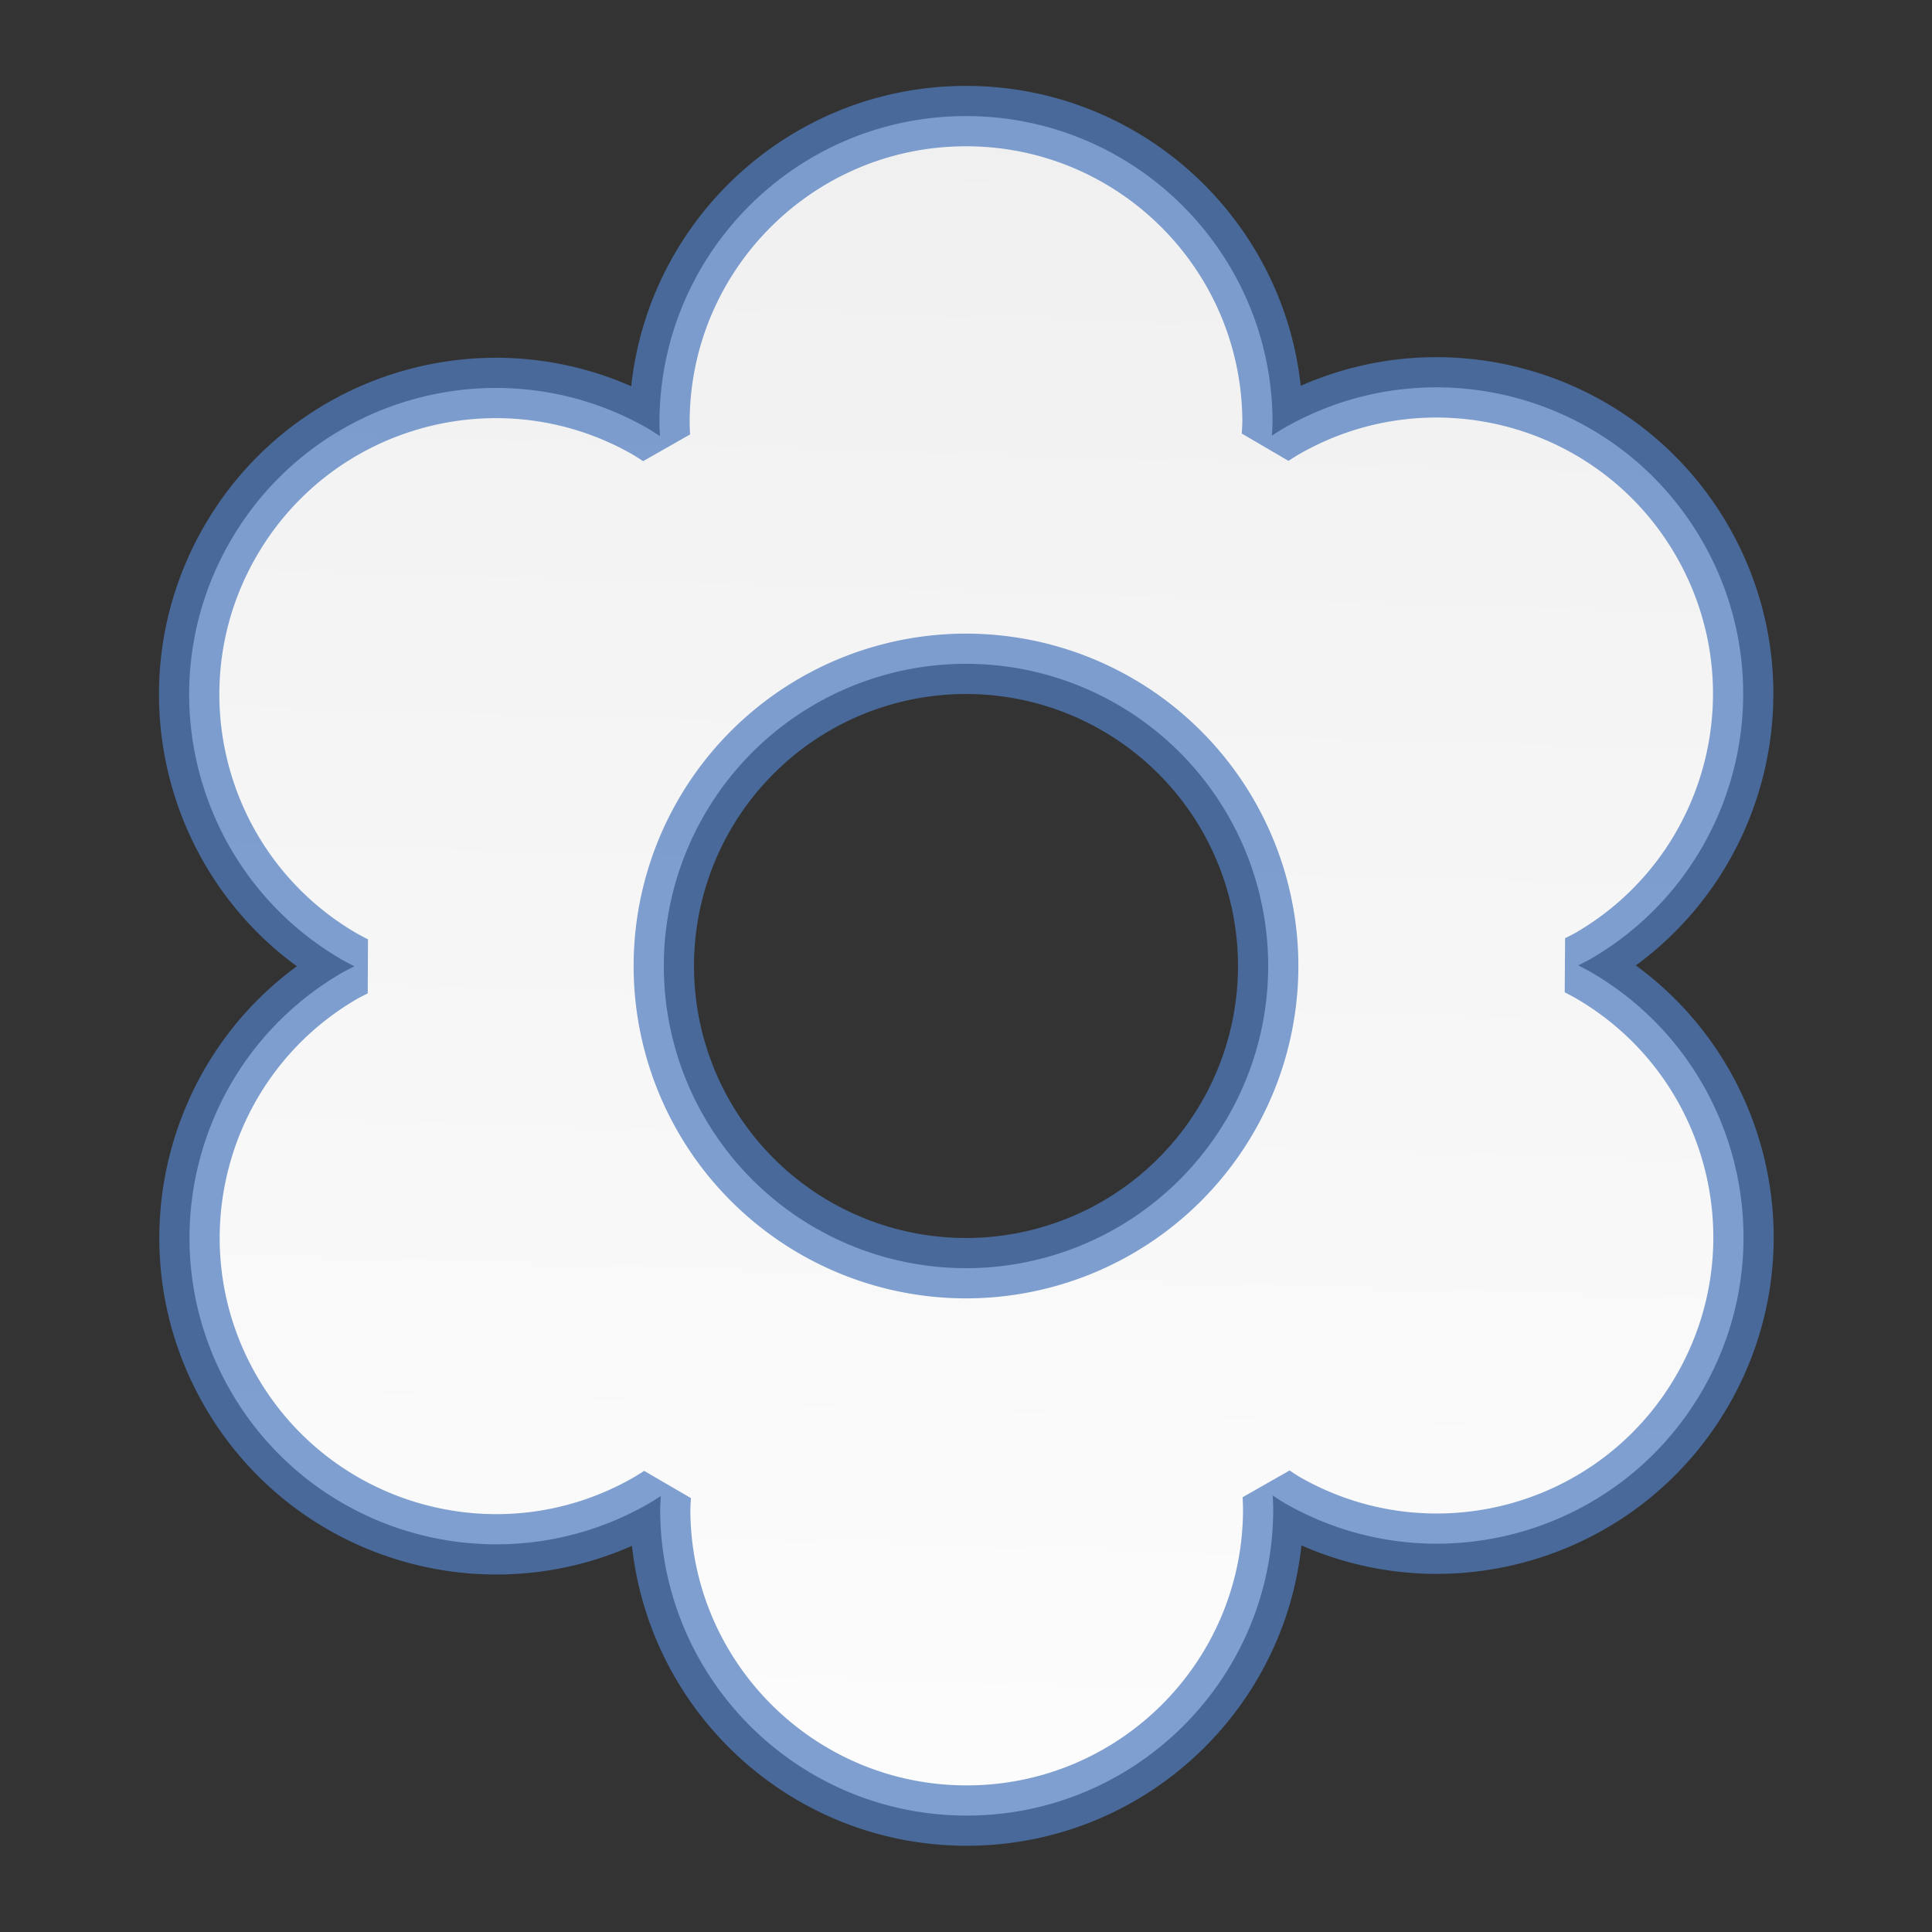 <?xml version="1.0" encoding="UTF-8" standalone="no"?>
<!-- Created with Inkscape (http://www.inkscape.org/) -->

<svg
   xmlns:dc="http://purl.org/dc/elements/1.1/"
   xmlns:cc="http://creativecommons.org/ns#"
   xmlns:rdf="http://www.w3.org/1999/02/22-rdf-syntax-ns#"
   xmlns:svg="http://www.w3.org/2000/svg"
   xmlns="http://www.w3.org/2000/svg"
   xmlns:xlink="http://www.w3.org/1999/xlink"
   xmlns:sodipodi="http://sodipodi.sourceforge.net/DTD/sodipodi-0.dtd"
   xmlns:inkscape="http://www.inkscape.org/namespaces/inkscape"
   version="1.1"
   id="svg2"
   width="128"
   height="128"
   viewBox="0 0 128 128"
   sodipodi:docname="symbolshapes.flower.svg"
   inkscape:export-filename="/home/rizmut/Dokumen/Proyek-Git/libreoffice-style-karasa-jaga/build/images_karasa_Jaga/cmd/32/symbolshapes.flower.png"
   inkscape:export-xdpi="24"
   inkscape:export-ydpi="24"
   inkscape:version="0.92.2 (unknown)">
  <rect x="0" y="0" width="128" height="128" fill="#333333" stroke="none"/>
  <defs
     id="defs6">
    <linearGradient
       inkscape:collect="always"
       id="linearGradient1958">
      <stop
         style="stop-color:#ededed;stop-opacity:1;"
         offset="0"
         id="stop1954" />
      <stop
         style="stop-color:#fcfcfc;stop-opacity:1"
         offset="1"
         id="stop1956" />
    </linearGradient>
    <linearGradient
       inkscape:collect="always"
       xlink:href="#linearGradient1958"
       id="linearGradient2180"
       x1="73.771"
       y1="-19.295"
       x2="69.788"
       y2="116.246"
       gradientUnits="userSpaceOnUse" />
  </defs>
  <sodipodi:namedview
     pagecolor="#ffffff"
     bordercolor="#666666"
     borderopacity="1"
     objecttolerance="10"
     gridtolerance="10"
     guidetolerance="10"
     inkscape:pageopacity="0"
     inkscape:pageshadow="2"
     inkscape:window-width="1366"
     inkscape:window-height="706"
     id="namedview4"
     showgrid="false"
     inkscape:snap-page="true"
     inkscape:snap-global="true"
     inkscape:zoom="1.2247144"
     inkscape:cx="7.0815437"
     inkscape:cy="13.814582"
     inkscape:window-x="0"
     inkscape:window-y="0"
     inkscape:window-maximized="1"
     inkscape:current-layer="svg2">
    <inkscape:grid
       type="xygrid"
       id="grid837" />
  </sodipodi:namedview>
  <path
     style="opacity:1;fill:url(#linearGradient2180);fill-opacity:1;stroke:#507dbe;stroke-width:4;stroke-linecap:square;stroke-linejoin:bevel;stroke-miterlimit:4;stroke-dasharray:none;stroke-dashoffset:0;stroke-opacity:0.729"
     d="M 64 7.691 C 52.784 7.691 43.691 16.784 43.691 28 C 43.695 28.299 43.706 28.598 43.723 28.896 C 43.484 28.735 43.243 28.579 42.998 28.428 C 33.285 22.819 20.864 26.147 15.256 35.861 C 9.649 45.574 12.977 57.994 22.689 63.602 C 22.951 63.747 23.215 63.887 23.482 64.021 C 23.223 64.148 22.967 64.279 22.713 64.416 C 12.999 70.024 9.671 82.445 15.279 92.158 C 20.887 101.872 33.308 105.2 43.021 99.592 C 43.278 99.439 43.532 99.28 43.781 99.115 C 43.761 99.403 43.746 99.69 43.738 99.979 C 43.738 111.195 52.831 120.288 64.047 120.287 C 75.262 120.286 84.354 111.194 84.354 99.979 C 84.35 99.679 84.339 99.381 84.322 99.082 C 84.561 99.243 84.803 99.4 85.049 99.551 C 94.762 105.158 107.181 101.83 112.789 92.117 C 118.396 82.404 115.068 69.985 105.355 64.377 C 105.095 64.231 104.831 64.091 104.564 63.957 C 104.824 63.831 105.08 63.699 105.334 63.562 C 115.047 57.954 118.375 45.533 112.766 35.82 C 107.158 26.108 94.738 22.779 85.025 28.387 C 84.769 28.54 84.515 28.699 84.266 28.863 C 84.286 28.576 84.3 28.288 84.309 28 C 84.309 16.784 75.216 7.691 64 7.691 z M 64 43.98 A 20.019 20.019 0 0 1 84.02 64 A 20.019 20.019 0 0 1 64 84.02 A 20.019 20.019 0 0 1 43.98 64 A 20.019 20.019 0 0 1 64 43.98 z "
     id="circle2156" />
</svg>
